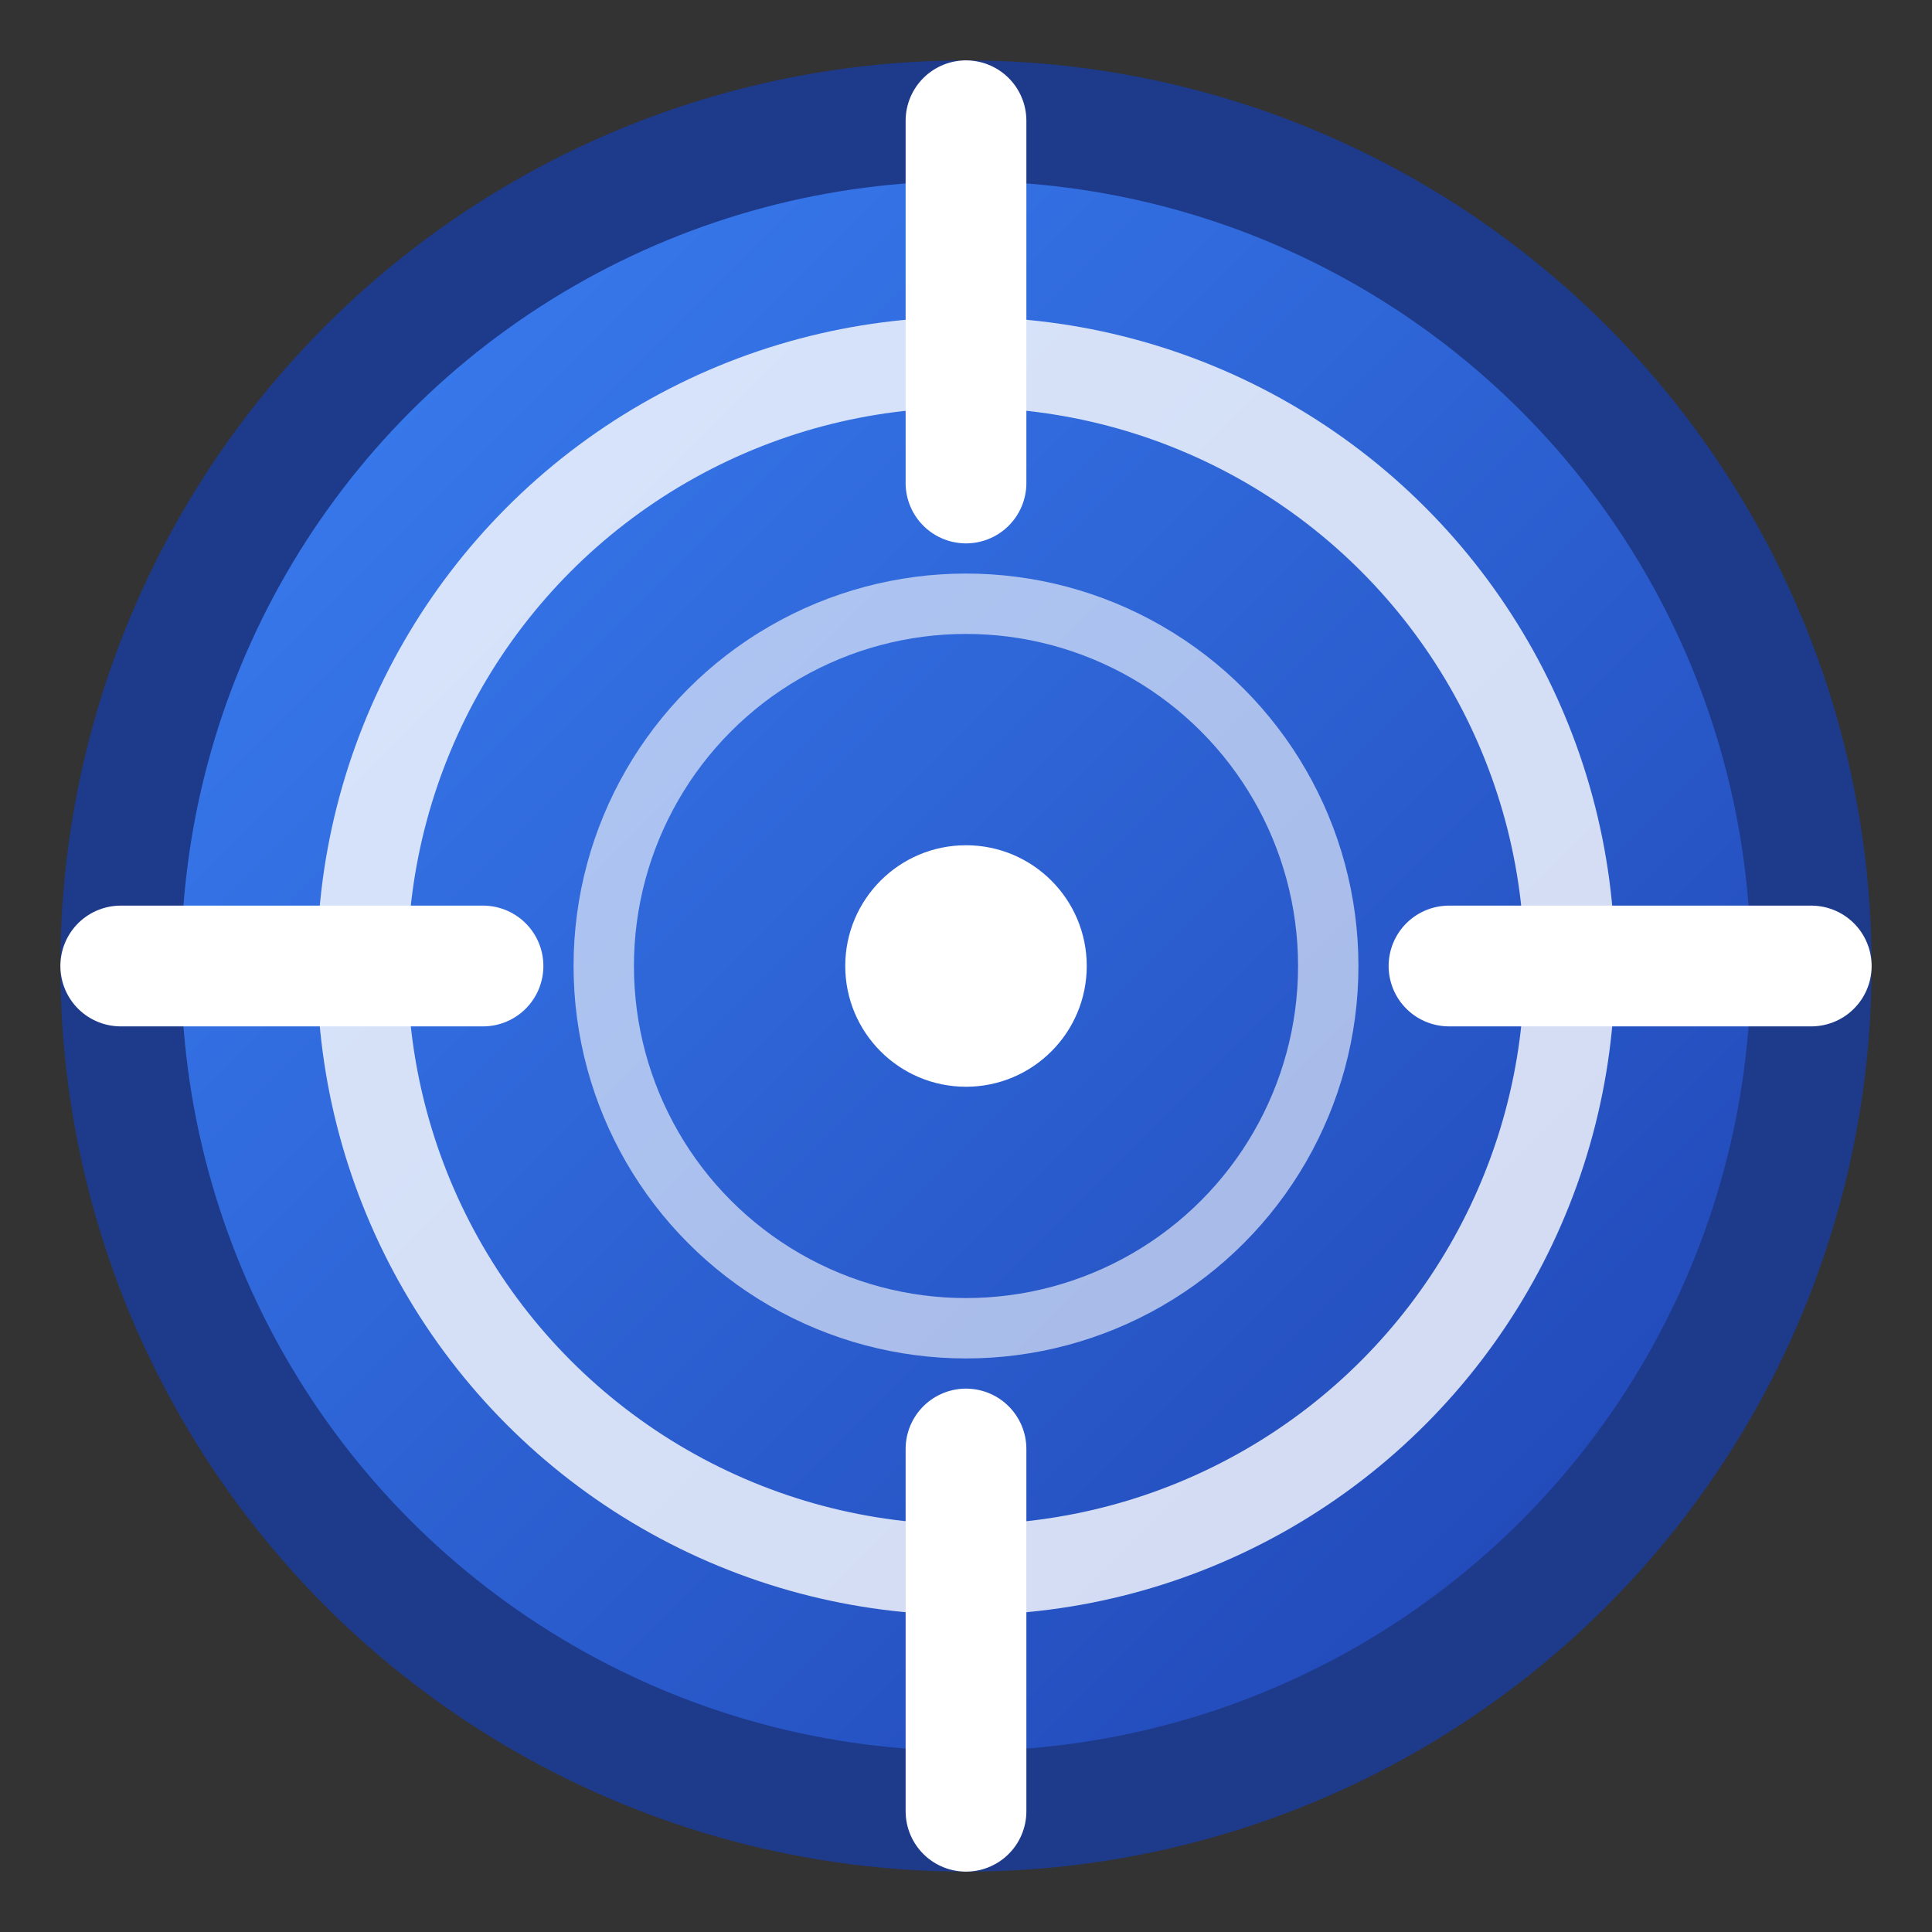 <svg width="32" height="32" viewBox="0 0 32 32" xmlns="http://www.w3.org/2000/svg">
  <rect x="0" y="0" width="32" height="32" fill="#333333" stroke="none"/>
  <defs>
    <linearGradient id="grad1" x1="0%" y1="0%" x2="100%" y2="100%">
      <stop offset="0%" style="stop-color:#3b82f6;stop-opacity:1" />
      <stop offset="100%" style="stop-color:#1e40af;stop-opacity:1" />
    </linearGradient>
  </defs>
  <circle cx="16" cy="16" r="14" fill="url(#grad1)" stroke="#1e3a8a" stroke-width="2"/>
  <circle cx="16" cy="16" r="10" fill="none" stroke="#ffffff" stroke-width="1.5" opacity="0.8"/>
  <circle cx="16" cy="16" r="6" fill="none" stroke="#ffffff" stroke-width="1" opacity="0.6"/>
  <circle cx="16" cy="16" r="2" fill="#ffffff"/>
  <line x1="16" y1="2" x2="16" y2="8" stroke="#ffffff" stroke-width="2" stroke-linecap="round"/>
  <line x1="16" y1="24" x2="16" y2="30" stroke="#ffffff" stroke-width="2" stroke-linecap="round"/>
  <line x1="2" y1="16" x2="8" y2="16" stroke="#ffffff" stroke-width="2" stroke-linecap="round"/>
  <line x1="24" y1="16" x2="30" y2="16" stroke="#ffffff" stroke-width="2" stroke-linecap="round"/>
</svg>
